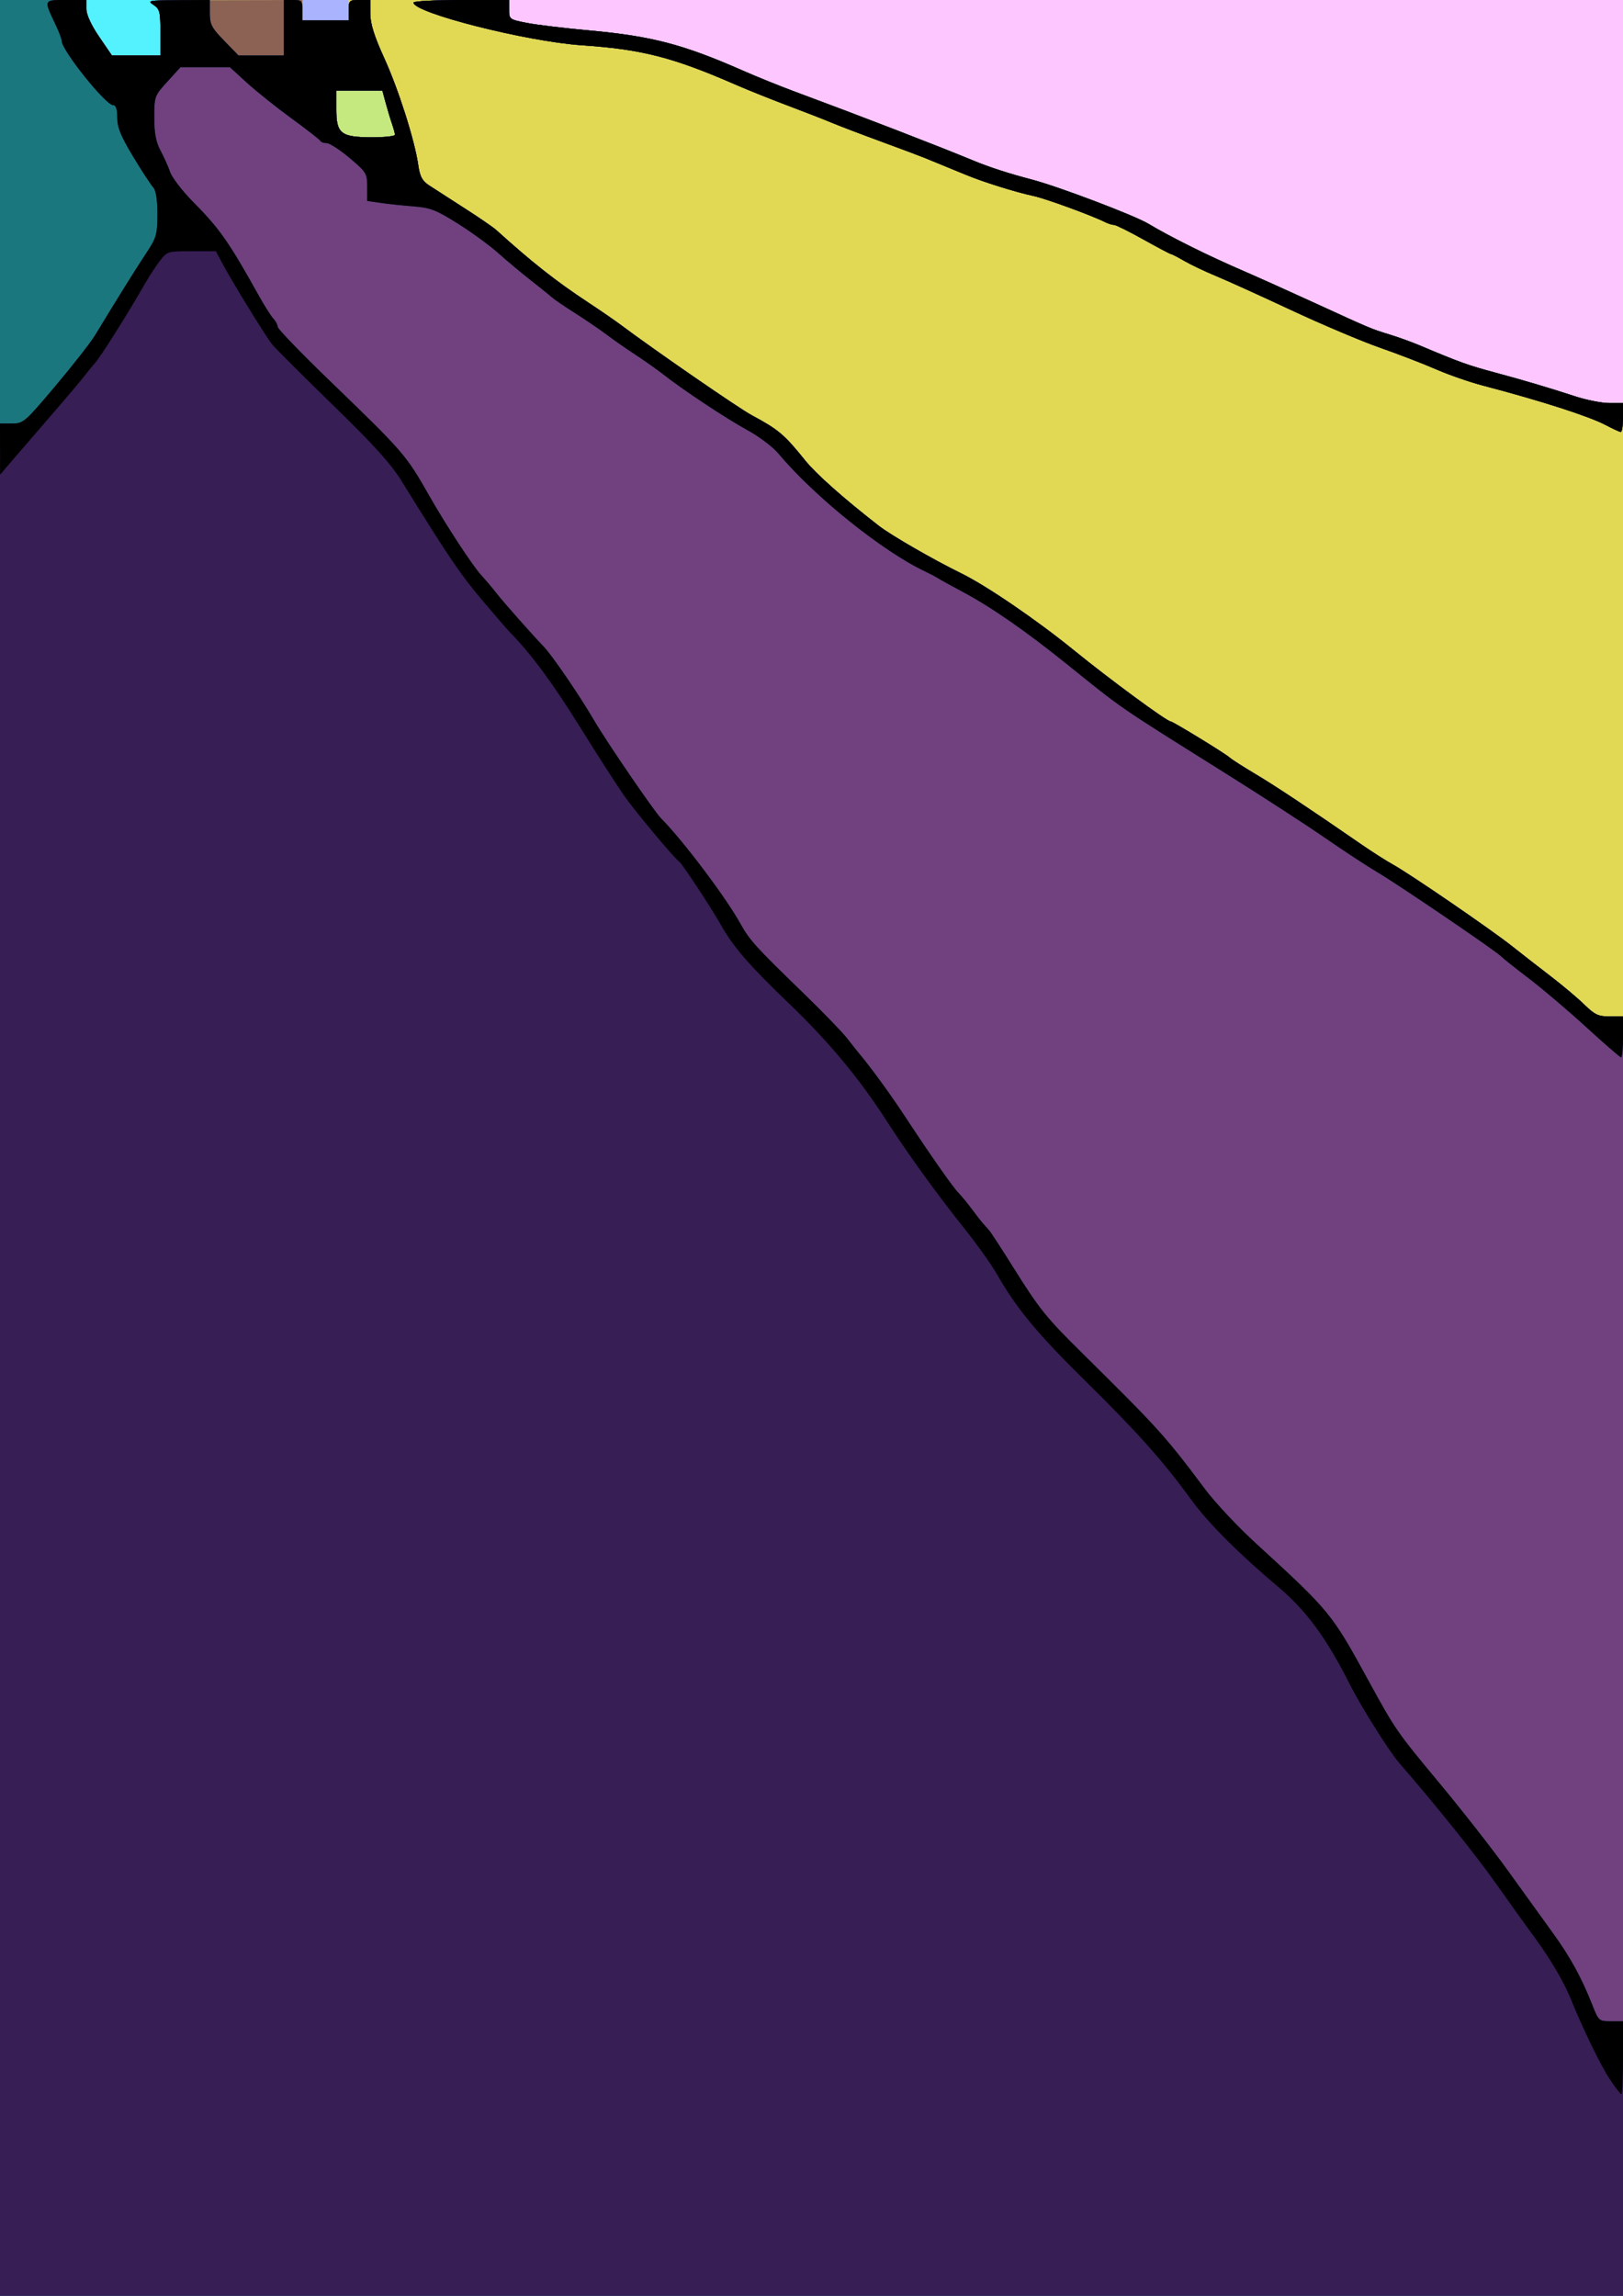 <?xml version="1.0" encoding="UTF-8"?>
<svg xmlns="http://www.w3.org/2000/svg" xmlns:xlink="http://www.w3.org/1999/xlink" width="560pt" height="792pt" viewBox="0 0 560 792" version="1.1">
<g id="surface1">
<path style=" stroke:none;fill-rule:nonzero;fill:rgb(99.608%,77.647%,99.608%);fill-opacity:1;" d="M 0 396 L 0 0 L 560 0 L 560 792 L 0 792 Z "/>
<path style=" stroke:none;fill-rule:nonzero;fill:rgb(66.275%,70.196%,99.608%);fill-opacity:1;" d="M 0 396 L 0 0 L 175.664 0 L 175.664 3.359 C 175.664 6.637 175.812 6.746 181.785 7.91 C 185.152 8.566 194.859 9.734 203.352 10.504 C 224.859 12.461 235.695 15.293 256.234 24.332 C 261.023 26.441 269.168 29.734 274.332 31.648 C 297.02 40.062 323.539 50.305 335.895 55.422 C 341.336 57.68 348.055 59.855 356.121 61.977 C 365.23 64.375 391.359 74.285 396.203 77.18 C 404.148 81.926 417.102 88.344 429.582 93.719 C 433.68 95.484 444.461 100.332 453.535 104.492 C 473.332 113.562 472.941 113.398 479.621 115.461 C 482.547 116.363 486.98 117.961 489.469 119.008 C 503.746 125.027 506.441 126 515.816 128.516 C 525.164 131.02 535.062 133.957 543.297 136.668 C 547.281 137.98 552.672 139.055 555.273 139.055 L 560 139.055 L 560 792 L 0 792 Z "/>
<path style=" stroke:none;fill-rule:nonzero;fill:rgb(32.941%,94.902%,99.608%);fill-opacity:1;" d="M 0 396 L 0 0 L 104.336 0 L 104.336 7.055 L 120.305 7.055 L 120.305 0 L 175.664 0 L 175.664 3.359 C 175.664 6.637 175.812 6.746 181.785 7.91 C 185.152 8.566 194.859 9.734 203.352 10.504 C 224.859 12.461 235.695 15.293 256.234 24.332 C 261.023 26.441 269.168 29.734 274.332 31.648 C 297.02 40.062 323.539 50.305 335.895 55.422 C 341.336 57.68 348.055 59.855 356.121 61.977 C 365.23 64.375 391.359 74.285 396.203 77.18 C 404.148 81.926 417.102 88.344 429.582 93.719 C 433.68 95.484 444.461 100.332 453.535 104.492 C 473.332 113.562 472.941 113.398 479.621 115.461 C 482.547 116.363 486.98 117.961 489.469 119.008 C 503.746 125.027 506.441 126 515.816 128.516 C 525.164 131.02 535.062 133.957 543.297 136.668 C 547.281 137.98 552.672 139.055 555.273 139.055 L 560 139.055 L 560 792 L 0 792 Z "/>
<path style=" stroke:none;fill-rule:nonzero;fill:rgb(77.255%,91.373%,49.412%);fill-opacity:1;" d="M 0 396 L 0 0 L 29.809 0 L 29.809 3.125 C 29.809 5.074 31.465 8.668 34.215 12.695 L 38.625 19.145 L 55.359 19.145 L 55.359 11.207 C 55.359 4.113 55.105 3.102 52.965 1.688 C 50.762 0.23 52.711 0.102 77.453 0.055 L 104.336 0 L 104.336 7.055 L 120.305 7.055 L 120.305 0 L 175.664 0 L 175.664 3.359 C 175.664 6.637 175.812 6.746 181.785 7.91 C 185.152 8.566 194.859 9.734 203.352 10.504 C 224.859 12.461 235.695 15.293 256.234 24.332 C 261.023 26.441 269.168 29.734 274.332 31.648 C 297.02 40.062 323.539 50.305 335.895 55.422 C 341.336 57.68 348.055 59.855 356.121 61.977 C 365.23 64.375 391.359 74.285 396.203 77.18 C 404.148 81.926 417.102 88.344 429.582 93.719 C 433.68 95.484 444.461 100.332 453.535 104.492 C 473.332 113.562 472.941 113.398 479.621 115.461 C 482.547 116.363 486.98 117.961 489.469 119.008 C 503.746 125.027 506.441 126 515.816 128.516 C 525.164 131.02 535.062 133.957 543.297 136.668 C 547.281 137.98 552.672 139.055 555.273 139.055 L 560 139.055 L 560 792 L 0 792 Z "/>
<path style=" stroke:none;fill-rule:nonzero;fill:rgb(88.235%,85.098%,32.941%);fill-opacity:1;" d="M 0 396 L 0 0 L 29.809 0 L 29.809 3.125 C 29.809 5.074 31.465 8.668 34.215 12.695 L 38.625 19.145 L 55.359 19.145 L 55.359 11.207 C 55.359 4.113 55.105 3.102 52.965 1.688 C 50.762 0.23 52.711 0.102 77.453 0.055 L 104.336 0 L 104.336 7.055 L 120.305 7.055 L 120.305 0 L 175.664 0 L 175.664 3.359 C 175.664 6.637 175.812 6.746 181.785 7.91 C 185.152 8.566 194.859 9.734 203.352 10.504 C 224.859 12.461 235.695 15.293 256.234 24.332 C 261.023 26.441 269.168 29.734 274.332 31.648 C 297.02 40.062 323.539 50.305 335.895 55.422 C 341.336 57.68 348.055 59.855 356.121 61.977 C 365.23 64.375 391.359 74.285 396.203 77.18 C 404.148 81.926 417.102 88.344 429.582 93.719 C 433.68 95.484 444.461 100.332 453.535 104.492 C 473.332 113.562 472.941 113.398 479.621 115.461 C 482.547 116.363 486.98 117.961 489.469 119.008 C 503.746 125.027 506.441 126 515.816 128.516 C 525.164 131.02 535.062 133.957 543.297 136.668 C 547.281 137.98 552.672 139.055 555.273 139.055 L 560 139.055 L 560 792 L 0 792 Z M 136.273 46.5 C 136.273 46.031 135.816 44.328 135.262 42.723 C 134.703 41.117 133.727 37.875 133.09 35.52 L 131.934 31.238 L 116.047 31.238 L 116.047 37.73 C 116.047 46.145 117.621 47.359 128.527 47.359 C 132.789 47.359 136.273 46.973 136.273 46.5 Z "/>
<path style=" stroke:none;fill-rule:nonzero;fill:rgb(54.902%,38.431%,32.941%);fill-opacity:1;" d="M 0 396 L 0 0 L 29.809 0 L 29.809 3.125 C 29.809 5.074 31.465 8.668 34.215 12.695 L 38.625 19.145 L 55.359 19.145 L 55.359 11.207 C 55.359 4.113 55.105 3.102 52.965 1.688 C 50.762 0.23 52.711 0.102 77.453 0.055 L 104.336 0 L 104.336 7.055 L 120.305 7.055 L 120.305 3.527 C 120.305 0.168 120.48 0 124.031 0 L 127.758 0 L 127.773 4.785 C 127.785 8.199 129.148 12.539 132.512 19.898 C 137.457 30.715 143.078 48.363 144.309 56.93 C 144.879 60.926 145.664 62.387 148.094 63.984 C 149.777 65.094 155.242 68.617 160.234 71.812 C 165.23 75.008 170.184 78.41 171.246 79.371 C 183.547 90.492 191.789 96.988 202.863 104.289 C 207.07 107.062 212.129 110.543 214.113 112.027 C 225.727 120.723 254.719 140.727 259.238 143.164 C 268.707 148.273 270.551 149.828 277.816 158.84 C 281.602 163.539 291.191 172.047 303.207 181.375 C 307.441 184.664 321.859 192.984 331.637 197.781 C 340.426 202.098 357.629 213.836 370.496 224.297 C 382.844 234.34 402.621 248.887 403.922 248.887 C 404.691 248.887 422.824 259.984 424.328 261.375 C 424.988 261.988 428.961 264.527 433.156 267.023 C 440.027 271.109 452.035 279.086 470.039 291.52 C 473.551 293.949 478.344 296.996 480.684 298.293 C 486.59 301.562 514.562 320.734 521.672 326.383 C 524.895 328.941 530.883 333.605 534.98 336.742 C 539.078 339.883 544.328 344.297 546.641 346.555 C 550.277 350.098 551.473 350.656 555.426 350.656 L 560 350.656 L 560 792 L 0 792 Z M 136.273 46.5 C 136.273 46.031 135.816 44.328 135.262 42.723 C 134.703 41.117 133.727 37.875 133.09 35.52 L 131.934 31.238 L 116.047 31.238 L 116.047 37.73 C 116.047 46.145 117.621 47.359 128.527 47.359 C 132.789 47.359 136.273 46.973 136.273 46.5 Z M 554.066 146.641 C 548.273 143.59 531.582 138.223 511.715 133.02 C 507.117 131.816 499.812 129.281 495.48 127.387 C 491.145 125.492 482.453 122.141 476.156 119.941 C 469.863 117.742 456.09 111.914 445.551 106.988 C 435.012 102.062 423.273 96.742 419.469 95.164 C 415.66 93.586 410.762 91.254 408.578 89.98 C 406.391 88.707 404.371 87.664 404.086 87.664 C 403.797 87.664 399.508 85.398 394.551 82.625 C 389.594 79.855 385.023 77.586 384.391 77.586 C 383.758 77.586 382.41 77.172 381.391 76.664 C 376.645 74.289 360.809 68.504 356.582 67.598 C 350.371 66.266 339.219 62.773 333.23 60.285 C 330.598 59.191 326.766 57.617 324.715 56.789 C 322.664 55.961 320.031 54.879 318.859 54.387 C 317.688 53.895 310.98 51.379 303.953 48.801 C 296.93 46.223 289.262 43.297 286.922 42.305 C 284.578 41.312 277.871 38.699 272.016 36.496 C 266.16 34.293 258.16 31.09 254.234 29.379 C 232.137 19.738 221.609 17.031 200.684 15.609 C 181.641 14.312 142.66 4.422 142.66 0.883 C 142.66 0.398 150.086 0 159.164 0 L 175.664 0 L 175.664 3.359 C 175.664 6.637 175.812 6.746 181.785 7.91 C 185.152 8.566 194.859 9.734 203.352 10.504 C 224.859 12.461 235.695 15.293 256.234 24.332 C 261.023 26.441 269.168 29.734 274.332 31.648 C 297.02 40.062 323.539 50.305 335.895 55.422 C 341.336 57.68 348.055 59.855 356.121 61.977 C 365.23 64.375 391.359 74.285 396.203 77.18 C 404.148 81.926 417.102 88.344 429.582 93.719 C 433.68 95.484 444.461 100.332 453.535 104.492 C 473.332 113.562 472.941 113.398 479.621 115.461 C 482.547 116.363 486.98 117.961 489.469 119.008 C 503.746 125.027 506.441 126 515.816 128.516 C 525.164 131.02 535.062 133.957 543.297 136.668 C 547.281 137.98 552.672 139.055 555.273 139.055 L 560 139.055 L 560 144.09 C 560 146.863 559.641 149.082 559.203 149.027 C 558.762 148.969 556.453 147.895 554.066 146.641 Z "/>
<path style=" stroke:none;fill-rule:nonzero;fill:rgb(43.922%,25.49%,49.412%);fill-opacity:1;" d="M 0 396 L 0 0 L 29.809 0 L 29.809 3.125 C 29.809 5.074 31.465 8.668 34.215 12.695 L 38.625 19.145 L 55.359 19.145 L 55.359 11.207 C 55.359 4.113 55.105 3.102 52.965 1.688 C 50.719 0.203 51.254 0.102 61.484 0.055 L 72.395 0 L 72.395 4.488 C 72.395 8.426 73 9.598 77.344 14.059 L 82.293 19.145 L 97.945 19.145 L 97.945 0 L 101.141 0 C 104.082 0 104.336 0.281 104.336 3.527 L 104.336 7.055 L 120.305 7.055 L 120.305 3.527 C 120.305 0.168 120.48 0 124.031 0 L 127.758 0 L 127.773 4.785 C 127.785 8.199 129.148 12.539 132.512 19.898 C 137.457 30.715 143.078 48.363 144.309 56.93 C 144.879 60.926 145.664 62.387 148.094 63.984 C 149.777 65.094 155.242 68.617 160.234 71.812 C 165.23 75.008 170.184 78.41 171.246 79.371 C 183.547 90.492 191.789 96.988 202.863 104.289 C 207.07 107.062 212.129 110.543 214.113 112.027 C 225.727 120.723 254.719 140.727 259.238 143.164 C 268.707 148.273 270.551 149.828 277.816 158.84 C 281.602 163.539 291.191 172.047 303.207 181.375 C 307.441 184.664 321.859 192.984 331.637 197.781 C 340.426 202.098 357.629 213.836 370.496 224.297 C 382.844 234.34 402.621 248.887 403.922 248.887 C 404.691 248.887 422.824 259.984 424.328 261.375 C 424.988 261.988 428.961 264.527 433.156 267.023 C 440.027 271.109 452.035 279.086 470.039 291.52 C 473.551 293.949 478.344 296.996 480.684 298.293 C 486.59 301.562 514.562 320.734 521.672 326.383 C 524.895 328.941 530.883 333.605 534.98 336.742 C 539.078 339.883 544.328 344.297 546.641 346.555 C 550.277 350.098 551.473 350.656 555.426 350.656 L 560 350.656 L 560 792 L 0 792 Z M 136.273 46.5 C 136.273 46.031 135.816 44.328 135.262 42.723 C 134.703 41.117 133.727 37.875 133.09 35.52 L 131.934 31.238 L 116.047 31.238 L 116.047 37.73 C 116.047 46.145 117.621 47.359 128.527 47.359 C 132.789 47.359 136.273 46.973 136.273 46.5 Z M 554.066 146.641 C 548.273 143.59 531.582 138.223 511.715 133.02 C 507.117 131.816 499.812 129.281 495.48 127.387 C 491.145 125.492 482.453 122.141 476.156 119.941 C 469.863 117.742 456.09 111.914 445.551 106.988 C 435.012 102.062 423.273 96.742 419.469 95.164 C 415.66 93.586 410.762 91.254 408.578 89.98 C 406.391 88.707 404.371 87.664 404.086 87.664 C 403.797 87.664 399.508 85.398 394.551 82.625 C 389.594 79.855 385.023 77.586 384.391 77.586 C 383.758 77.586 382.41 77.172 381.391 76.664 C 376.645 74.289 360.809 68.504 356.582 67.598 C 350.371 66.266 339.219 62.773 333.23 60.285 C 330.598 59.191 326.766 57.617 324.715 56.789 C 322.664 55.961 320.031 54.879 318.859 54.387 C 317.688 53.895 310.98 51.379 303.953 48.801 C 296.93 46.223 289.262 43.297 286.922 42.305 C 284.578 41.312 277.871 38.699 272.016 36.496 C 266.16 34.293 258.16 31.09 254.234 29.379 C 232.137 19.738 221.609 17.031 200.684 15.609 C 181.641 14.312 142.66 4.422 142.66 0.883 C 142.66 0.398 150.086 0 159.164 0 L 175.664 0 L 175.664 3.359 C 175.664 6.637 175.812 6.746 181.785 7.91 C 185.152 8.566 194.859 9.734 203.352 10.504 C 224.859 12.461 235.695 15.293 256.234 24.332 C 261.023 26.441 269.168 29.734 274.332 31.648 C 297.02 40.062 323.539 50.305 335.895 55.422 C 341.336 57.68 348.055 59.855 356.121 61.977 C 365.23 64.375 391.359 74.285 396.203 77.18 C 404.148 81.926 417.102 88.344 429.582 93.719 C 433.68 95.484 444.461 100.332 453.535 104.492 C 473.332 113.562 472.941 113.398 479.621 115.461 C 482.547 116.363 486.98 117.961 489.469 119.008 C 503.746 125.027 506.441 126 515.816 128.516 C 525.164 131.02 535.062 133.957 543.297 136.668 C 547.281 137.98 552.672 139.055 555.273 139.055 L 560 139.055 L 560 144.09 C 560 146.863 559.641 149.082 559.203 149.027 C 558.762 148.969 556.453 147.895 554.066 146.641 Z "/>
<path style=" stroke:none;fill-rule:nonzero;fill:rgb(10.588%,46.667%,49.412%);fill-opacity:1;" d="M 0 396 L 0 0 L 29.809 0 L 29.809 3.125 C 29.809 5.074 31.465 8.668 34.215 12.695 L 38.625 19.145 L 55.359 19.145 L 55.359 11.207 C 55.359 4.113 55.105 3.102 52.965 1.688 C 50.719 0.203 51.254 0.102 61.484 0.055 L 72.395 0 L 72.395 4.488 C 72.395 8.426 73 9.598 77.344 14.059 L 82.293 19.145 L 97.945 19.145 L 97.945 0 L 101.141 0 C 104.082 0 104.336 0.281 104.336 3.527 L 104.336 7.055 L 120.305 7.055 L 120.305 3.527 C 120.305 0.168 120.48 0 124.031 0 L 127.758 0 L 127.773 4.785 C 127.785 8.199 129.148 12.539 132.512 19.898 C 137.457 30.715 143.078 48.363 144.309 56.93 C 144.879 60.926 145.664 62.387 148.094 63.984 C 149.777 65.094 155.242 68.617 160.234 71.812 C 165.23 75.008 170.184 78.41 171.246 79.371 C 183.547 90.492 191.789 96.988 202.863 104.289 C 207.07 107.062 212.129 110.543 214.113 112.027 C 225.727 120.723 254.719 140.727 259.238 143.164 C 268.707 148.273 270.551 149.828 277.816 158.84 C 281.602 163.539 291.191 172.047 303.207 181.375 C 307.441 184.664 321.859 192.984 331.637 197.781 C 340.426 202.098 357.629 213.836 370.496 224.297 C 382.844 234.34 402.621 248.887 403.922 248.887 C 404.691 248.887 422.824 259.984 424.328 261.375 C 424.988 261.988 428.961 264.527 433.156 267.023 C 440.027 271.109 452.035 279.086 470.039 291.52 C 473.551 293.949 478.344 296.996 480.684 298.293 C 486.59 301.562 514.562 320.734 521.672 326.383 C 524.895 328.941 530.883 333.605 534.98 336.742 C 539.078 339.883 544.328 344.297 546.641 346.555 C 550.277 350.098 551.473 350.656 555.426 350.656 L 560 350.656 L 560 357.711 C 560 361.59 559.707 364.762 559.352 364.762 C 558.992 364.762 553.602 360.098 547.375 354.391 C 541.145 348.688 532.215 341.105 527.527 337.539 C 522.844 333.973 518.531 330.547 517.945 329.922 C 516.281 328.141 482.477 305.152 475.359 300.961 C 471.848 298.891 463.703 293.555 457.262 289.098 C 450.82 284.645 435.492 274.695 423.195 266.988 C 385.125 243.129 387.914 245.047 368.273 229.238 C 353.898 217.664 342.082 209.465 332.168 204.176 C 328.359 202.148 324.527 200.031 323.648 199.477 C 322.773 198.922 320.855 197.906 319.391 197.223 C 304.723 190.359 281.031 171.352 268.59 156.465 C 266.703 154.207 261.914 150.586 257.941 148.418 C 250.613 144.414 235.684 134.527 228.898 129.188 C 226.848 127.574 222.535 124.527 219.316 122.414 C 216.094 120.305 211.543 117.129 209.203 115.363 C 206.859 113.594 202 110.285 198.402 108.004 C 194.805 105.723 191.211 103.273 190.418 102.559 C 189.625 101.844 186.367 99.219 183.184 96.727 C 180 94.238 174.969 90.031 172.004 87.383 C 169.039 84.73 162.734 80.125 157.992 77.145 C 150.395 72.375 148.555 71.664 142.555 71.188 C 138.809 70.891 133.707 70.348 131.215 69.98 L 126.691 69.316 L 126.691 64.465 C 126.691 59.832 126.414 59.379 120.625 54.492 C 117.285 51.676 113.734 49.375 112.727 49.375 C 111.723 49.375 110.738 49.027 110.547 48.609 C 110.352 48.188 105.879 44.699 100.609 40.859 C 95.34 37.02 88.391 31.473 85.172 28.531 L 79.316 23.184 L 70.797 23.18 L 62.281 23.176 L 57.758 28.148 C 53.32 33.023 53.23 33.266 53.23 40.531 C 53.23 45.922 53.805 49.004 55.336 51.848 C 56.496 54 58 57.355 58.68 59.305 C 59.359 61.258 62.855 65.828 66.449 69.465 C 75.875 79.004 78.871 83.277 89.457 102.273 C 91.309 105.602 93.5 109.035 94.32 109.91 C 95.145 110.785 95.816 112.07 95.816 112.766 C 95.816 113.461 103.883 121.812 113.738 131.328 C 139.387 156.09 140.043 156.848 148.156 171.105 C 153.941 181.266 163.156 195.332 166.109 198.504 C 167.398 199.891 169.699 202.609 171.219 204.551 C 173.812 207.859 183.402 218.699 187.711 223.191 C 190.555 226.152 200.191 240.273 204.906 248.383 C 209.148 255.688 225.707 279.922 228.082 282.309 C 235.551 289.812 250.434 309.551 255.434 318.586 C 258.594 324.293 260.828 326.766 276.664 342.09 C 283.535 348.742 290.574 355.996 292.297 358.211 C 294.023 360.43 295.82 362.695 296.289 363.25 C 300.262 367.953 307.074 377.277 311.906 384.625 C 321.168 398.715 328.672 409.438 330.797 411.617 C 331.875 412.727 333.926 415.219 335.355 417.16 C 336.785 419.102 338.449 421.238 339.051 421.91 C 339.656 422.586 340.668 423.73 341.301 424.457 C 341.934 425.184 345.711 430.98 349.691 437.34 C 358.699 451.727 360.941 454.512 373.633 467.039 C 399.586 492.656 402.176 495.523 415.77 513.703 C 419.215 518.312 427.082 526.699 433.246 532.344 C 458.969 555.895 459.414 556.438 472.238 579.895 C 481.426 596.699 481.949 597.457 496.676 615.16 C 504.512 624.582 515.156 638.184 520.328 645.391 C 525.504 652.594 532.371 662.117 535.586 666.551 C 541.727 675.008 545.637 682.102 549.387 691.594 C 551.594 697.18 551.711 697.281 555.816 697.281 L 560 697.281 L 560 792 L 0 792 Z M 136.273 46.5 C 136.273 46.031 135.816 44.328 135.262 42.723 C 134.703 41.117 133.727 37.875 133.09 35.52 L 131.934 31.238 L 116.047 31.238 L 116.047 37.73 C 116.047 46.145 117.621 47.359 128.527 47.359 C 132.789 47.359 136.273 46.973 136.273 46.5 Z M 554.066 146.641 C 548.273 143.59 531.582 138.223 511.715 133.02 C 507.117 131.816 499.812 129.281 495.48 127.387 C 491.145 125.492 482.453 122.141 476.156 119.941 C 469.863 117.742 456.09 111.914 445.551 106.988 C 435.012 102.062 423.273 96.742 419.469 95.164 C 415.66 93.586 410.762 91.254 408.578 89.98 C 406.391 88.707 404.371 87.664 404.086 87.664 C 403.797 87.664 399.508 85.398 394.551 82.625 C 389.594 79.855 385.023 77.586 384.391 77.586 C 383.758 77.586 382.41 77.172 381.391 76.664 C 376.645 74.289 360.809 68.504 356.582 67.598 C 350.371 66.266 339.219 62.773 333.23 60.285 C 330.598 59.191 326.766 57.617 324.715 56.789 C 322.664 55.961 320.031 54.879 318.859 54.387 C 317.688 53.895 310.98 51.379 303.953 48.801 C 296.93 46.223 289.262 43.297 286.922 42.305 C 284.578 41.312 277.871 38.699 272.016 36.496 C 266.16 34.293 258.16 31.09 254.234 29.379 C 232.137 19.738 221.609 17.031 200.684 15.609 C 181.641 14.312 142.66 4.422 142.66 0.883 C 142.66 0.398 150.086 0 159.164 0 L 175.664 0 L 175.664 3.359 C 175.664 6.637 175.812 6.746 181.785 7.91 C 185.152 8.566 194.859 9.734 203.352 10.504 C 224.859 12.461 235.695 15.293 256.234 24.332 C 261.023 26.441 269.168 29.734 274.332 31.648 C 297.02 40.062 323.539 50.305 335.895 55.422 C 341.336 57.68 348.055 59.855 356.121 61.977 C 365.23 64.375 391.359 74.285 396.203 77.18 C 404.148 81.926 417.102 88.344 429.582 93.719 C 433.68 95.484 444.461 100.332 453.535 104.492 C 473.332 113.562 472.941 113.398 479.621 115.461 C 482.547 116.363 486.98 117.961 489.469 119.008 C 503.746 125.027 506.441 126 515.816 128.516 C 525.164 131.02 535.062 133.957 543.297 136.668 C 547.281 137.98 552.672 139.055 555.273 139.055 L 560 139.055 L 560 144.09 C 560 146.863 559.641 149.082 559.203 149.027 C 558.762 148.969 556.453 147.895 554.066 146.641 Z "/>
<path style=" stroke:none;fill-rule:nonzero;fill:rgb(21.569%,11.765%,32.941%);fill-opacity:1;" d="M 0 469.055 L 0 146.105 L 4.094 146.105 C 8.066 146.105 8.523 145.715 19.109 133.168 C 25.113 126.055 31.297 118.141 32.848 115.586 C 41 102.152 46.723 92.969 50.305 87.57 C 54.016 81.977 54.297 81.004 54.297 73.855 C 54.297 68.715 53.805 65.629 52.816 64.566 C 52 63.691 48.887 58.914 45.895 53.949 C 41.68 46.953 40.457 43.953 40.457 40.598 C 40.457 37.652 40 36.273 39.027 36.273 C 36.445 36.273 21.293 17.324 21.293 14.102 C 21.293 13.488 20.391 11.086 19.289 8.762 C 15.027 -0.238 14.93 0 22.816 0 L 29.809 0 L 29.809 3.125 C 29.809 5.074 31.465 8.668 34.215 12.695 L 38.625 19.145 L 55.359 19.145 L 55.359 11.207 C 55.359 4.113 55.105 3.102 52.965 1.688 C 50.719 0.203 51.254 0.102 61.484 0.055 L 72.395 0 L 72.395 4.488 C 72.395 8.426 73 9.598 77.344 14.059 L 82.293 19.145 L 97.945 19.145 L 97.945 0 L 101.141 0 C 104.082 0 104.336 0.281 104.336 3.527 L 104.336 7.055 L 120.305 7.055 L 120.305 3.527 C 120.305 0.168 120.48 0 124.031 0 L 127.758 0 L 127.773 4.785 C 127.785 8.199 129.148 12.539 132.512 19.898 C 137.457 30.715 143.078 48.363 144.309 56.93 C 144.879 60.926 145.664 62.387 148.094 63.984 C 149.777 65.094 155.242 68.617 160.234 71.812 C 165.23 75.008 170.184 78.41 171.246 79.371 C 183.547 90.492 191.789 96.988 202.863 104.289 C 207.07 107.062 212.129 110.543 214.113 112.027 C 225.727 120.723 254.719 140.727 259.238 143.164 C 268.707 148.273 270.551 149.828 277.816 158.84 C 281.602 163.539 291.191 172.047 303.207 181.375 C 307.441 184.664 321.859 192.984 331.637 197.781 C 340.426 202.098 357.629 213.836 370.496 224.297 C 382.844 234.34 402.621 248.887 403.922 248.887 C 404.691 248.887 422.824 259.984 424.328 261.375 C 424.988 261.988 428.961 264.527 433.156 267.023 C 440.027 271.109 452.035 279.086 470.039 291.52 C 473.551 293.949 478.344 296.996 480.684 298.293 C 486.59 301.562 514.562 320.734 521.672 326.383 C 524.895 328.941 530.883 333.605 534.98 336.742 C 539.078 339.883 544.328 344.297 546.641 346.555 C 550.277 350.098 551.473 350.656 555.426 350.656 L 560 350.656 L 560 357.711 C 560 361.59 559.707 364.762 559.352 364.762 C 558.992 364.762 553.602 360.098 547.375 354.391 C 541.145 348.688 532.215 341.105 527.527 337.539 C 522.844 333.973 518.531 330.547 517.945 329.922 C 516.281 328.141 482.477 305.152 475.359 300.961 C 471.848 298.891 463.703 293.555 457.262 289.098 C 450.82 284.645 435.492 274.695 423.195 266.988 C 385.125 243.129 387.914 245.047 368.273 229.238 C 353.898 217.664 342.082 209.465 332.168 204.176 C 328.359 202.148 324.527 200.031 323.648 199.477 C 322.773 198.922 320.855 197.906 319.391 197.223 C 304.723 190.359 281.031 171.352 268.59 156.465 C 266.703 154.207 261.914 150.586 257.941 148.418 C 250.613 144.414 235.684 134.527 228.898 129.188 C 226.848 127.574 222.535 124.527 219.316 122.414 C 216.094 120.305 211.543 117.129 209.203 115.363 C 206.859 113.594 202 110.285 198.402 108.004 C 194.805 105.723 191.211 103.273 190.418 102.559 C 189.625 101.844 186.367 99.219 183.184 96.727 C 180 94.238 174.969 90.031 172.004 87.383 C 169.039 84.73 162.734 80.125 157.992 77.145 C 150.395 72.375 148.555 71.664 142.555 71.188 C 138.809 70.891 133.707 70.348 131.215 69.98 L 126.691 69.316 L 126.691 64.465 C 126.691 59.832 126.414 59.379 120.625 54.492 C 117.285 51.676 113.734 49.375 112.727 49.375 C 111.723 49.375 110.738 49.027 110.547 48.609 C 110.352 48.188 105.879 44.699 100.609 40.859 C 95.34 37.02 88.391 31.473 85.172 28.531 L 79.316 23.184 L 70.797 23.18 L 62.281 23.176 L 57.758 28.148 C 53.32 33.023 53.23 33.266 53.23 40.531 C 53.23 45.922 53.805 49.004 55.336 51.848 C 56.496 54 58 57.355 58.68 59.305 C 59.359 61.258 62.855 65.828 66.449 69.465 C 75.875 79.004 78.871 83.277 89.457 102.273 C 91.309 105.602 93.5 109.035 94.32 109.91 C 95.145 110.785 95.816 112.07 95.816 112.766 C 95.816 113.461 103.883 121.812 113.738 131.328 C 139.387 156.09 140.043 156.848 148.156 171.105 C 153.941 181.266 163.156 195.332 166.109 198.504 C 167.398 199.891 169.699 202.609 171.219 204.551 C 173.812 207.859 183.402 218.699 187.711 223.191 C 190.555 226.152 200.191 240.273 204.906 248.383 C 209.148 255.688 225.707 279.922 228.082 282.309 C 235.551 289.812 250.434 309.551 255.434 318.586 C 258.594 324.293 260.828 326.766 276.664 342.09 C 283.535 348.742 290.574 355.996 292.297 358.211 C 294.023 360.43 295.82 362.695 296.289 363.25 C 300.262 367.953 307.074 377.277 311.906 384.625 C 321.168 398.715 328.672 409.438 330.797 411.617 C 331.875 412.727 333.926 415.219 335.355 417.16 C 336.785 419.102 338.449 421.238 339.051 421.91 C 339.656 422.586 340.668 423.73 341.301 424.457 C 341.934 425.184 345.711 430.98 349.691 437.34 C 358.699 451.727 360.941 454.512 373.633 467.039 C 399.586 492.656 402.176 495.523 415.77 513.703 C 419.215 518.312 427.082 526.699 433.246 532.344 C 458.969 555.895 459.414 556.438 472.238 579.895 C 481.426 596.699 481.949 597.457 496.676 615.16 C 504.512 624.582 515.156 638.184 520.328 645.391 C 525.504 652.594 532.371 662.117 535.586 666.551 C 541.727 675.008 545.637 682.102 549.387 691.594 C 551.594 697.18 551.711 697.281 555.816 697.281 L 560 697.281 L 560 792 L 0 792 Z M 136.273 46.5 C 136.273 46.031 135.816 44.328 135.262 42.723 C 134.703 41.117 133.727 37.875 133.09 35.52 L 131.934 31.238 L 116.047 31.238 L 116.047 37.73 C 116.047 46.145 117.621 47.359 128.527 47.359 C 132.789 47.359 136.273 46.973 136.273 46.5 Z M 554.066 146.641 C 548.273 143.59 531.582 138.223 511.715 133.02 C 507.117 131.816 499.812 129.281 495.48 127.387 C 491.145 125.492 482.453 122.141 476.156 119.941 C 469.863 117.742 456.09 111.914 445.551 106.988 C 435.012 102.062 423.273 96.742 419.469 95.164 C 415.66 93.586 410.762 91.254 408.578 89.98 C 406.391 88.707 404.371 87.664 404.086 87.664 C 403.797 87.664 399.508 85.398 394.551 82.625 C 389.594 79.855 385.023 77.586 384.391 77.586 C 383.758 77.586 382.41 77.172 381.391 76.664 C 376.645 74.289 360.809 68.504 356.582 67.598 C 350.371 66.266 339.219 62.773 333.23 60.285 C 330.598 59.191 326.766 57.617 324.715 56.789 C 322.664 55.961 320.031 54.879 318.859 54.387 C 317.688 53.895 310.98 51.379 303.953 48.801 C 296.93 46.223 289.262 43.297 286.922 42.305 C 284.578 41.312 277.871 38.699 272.016 36.496 C 266.16 34.293 258.16 31.09 254.234 29.379 C 232.137 19.738 221.609 17.031 200.684 15.609 C 181.641 14.312 142.66 4.422 142.66 0.883 C 142.66 0.398 150.086 0 159.164 0 L 175.664 0 L 175.664 3.359 C 175.664 6.637 175.812 6.746 181.785 7.91 C 185.152 8.566 194.859 9.734 203.352 10.504 C 224.859 12.461 235.695 15.293 256.234 24.332 C 261.023 26.441 269.168 29.734 274.332 31.648 C 297.02 40.062 323.539 50.305 335.895 55.422 C 341.336 57.68 348.055 59.855 356.121 61.977 C 365.23 64.375 391.359 74.285 396.203 77.18 C 404.148 81.926 417.102 88.344 429.582 93.719 C 433.68 95.484 444.461 100.332 453.535 104.492 C 473.332 113.562 472.941 113.398 479.621 115.461 C 482.547 116.363 486.98 117.961 489.469 119.008 C 503.746 125.027 506.441 126 515.816 128.516 C 525.164 131.02 535.062 133.957 543.297 136.668 C 547.281 137.98 552.672 139.055 555.273 139.055 L 560 139.055 L 560 144.09 C 560 146.863 559.641 149.082 559.203 149.027 C 558.762 148.969 556.453 147.895 554.066 146.641 Z "/>
<path style=" stroke:none;fill-rule:nonzero;fill:rgb(0%,0%,0%);fill-opacity:1;" d="M 555.387 717.184 C 552.285 712.527 546.086 699.734 541.836 689.223 C 539.594 683.668 534.566 675.191 529.289 668.062 C 526.621 664.457 520.742 656.258 516.223 649.84 C 509.395 640.145 494.984 622.191 482.727 608.105 C 479.414 604.305 469.613 588.723 465.926 581.406 C 457.75 565.176 450.766 555.633 441.137 547.527 C 427.531 536.082 416.793 525.324 410.988 517.328 C 401.355 504.055 392.43 494.051 374.395 476.297 C 357.844 460.004 350.676 451.324 343.781 439.234 C 342.012 436.137 337.16 429.336 332.996 424.121 C 323.418 412.129 313.184 397.973 305.996 386.781 C 296.641 372.207 285.949 359.336 272.43 346.375 C 258.473 332.992 253.047 326.727 248.648 318.918 C 245.398 313.137 235.414 298.004 234.355 297.25 C 232.594 295.996 219.25 280.023 215.418 274.582 C 213.074 271.254 206.223 260.598 200.188 250.902 C 190.652 235.582 183.352 225.699 175.988 218.152 C 174.906 217.043 170.398 211.828 165.969 206.566 C 158.695 197.922 154.672 191.953 138.523 165.891 C 134.836 159.938 128.91 153.391 114.746 139.613 C 104.371 129.52 94.996 120.164 93.918 118.82 C 91.68 116.039 80.191 97.363 76.766 90.938 L 74.48 86.656 L 66.113 86.656 C 57.898 86.656 57.695 86.719 55.211 89.93 C 53.82 91.734 51.648 95.02 50.383 97.238 C 44.207 108.082 34.484 123.488 32.496 125.59 C 31.895 126.223 30.449 127.996 29.277 129.535 C 28.105 131.07 22.355 137.863 16.5 144.629 C 10.645 151.395 4.547 158.461 2.945 160.336 L 0.039 163.742 L 0.02 154.922 L 0 146.105 L 4.094 146.105 C 8.066 146.105 8.523 145.715 19.109 133.168 C 25.113 126.055 31.297 118.141 32.848 115.586 C 41 102.152 46.723 92.969 50.305 87.57 C 54.016 81.977 54.297 81.004 54.297 73.855 C 54.297 68.715 53.805 65.629 52.816 64.566 C 52 63.691 48.887 58.914 45.895 53.949 C 41.68 46.953 40.457 43.953 40.457 40.598 C 40.457 37.652 40 36.273 39.027 36.273 C 36.445 36.273 21.293 17.324 21.293 14.102 C 21.293 13.488 20.391 11.086 19.289 8.762 C 15.027 -0.238 14.93 0 22.816 0 L 29.809 0 L 29.809 3.125 C 29.809 5.074 31.465 8.668 34.215 12.695 L 38.625 19.145 L 55.359 19.145 L 55.359 11.207 C 55.359 4.113 55.105 3.102 52.965 1.688 C 50.719 0.203 51.254 0.102 61.484 0.055 L 72.395 0 L 72.395 4.488 C 72.395 8.426 73 9.598 77.344 14.059 L 82.293 19.145 L 97.945 19.145 L 97.945 0 L 101.141 0 C 104.082 0 104.336 0.281 104.336 3.527 L 104.336 7.055 L 120.305 7.055 L 120.305 3.527 C 120.305 0.168 120.48 0 124.031 0 L 127.758 0 L 127.773 4.785 C 127.785 8.199 129.148 12.539 132.512 19.898 C 137.457 30.715 143.078 48.363 144.309 56.93 C 144.879 60.926 145.664 62.387 148.094 63.984 C 149.777 65.094 155.242 68.617 160.234 71.812 C 165.23 75.008 170.184 78.41 171.246 79.371 C 183.547 90.492 191.789 96.988 202.863 104.289 C 207.07 107.062 212.129 110.543 214.113 112.027 C 225.727 120.723 254.719 140.727 259.238 143.164 C 268.707 148.273 270.551 149.828 277.816 158.84 C 281.602 163.539 291.191 172.047 303.207 181.375 C 307.441 184.664 321.859 192.984 331.637 197.781 C 340.426 202.098 357.629 213.836 370.496 224.297 C 382.844 234.34 402.621 248.887 403.922 248.887 C 404.691 248.887 422.824 259.984 424.328 261.375 C 424.988 261.988 428.961 264.527 433.156 267.023 C 440.027 271.109 452.035 279.086 470.039 291.52 C 473.551 293.949 478.344 296.996 480.684 298.293 C 486.59 301.562 514.562 320.734 521.672 326.383 C 524.895 328.941 530.883 333.605 534.98 336.742 C 539.078 339.883 544.328 344.297 546.641 346.555 C 550.277 350.098 551.473 350.656 555.426 350.656 L 560 350.656 L 560 357.711 C 560 361.59 559.707 364.762 559.352 364.762 C 558.992 364.762 553.602 360.098 547.375 354.391 C 541.145 348.688 532.215 341.105 527.527 337.539 C 522.844 333.973 518.531 330.547 517.945 329.922 C 516.281 328.141 482.477 305.152 475.359 300.961 C 471.848 298.891 463.703 293.555 457.262 289.098 C 450.82 284.645 435.492 274.695 423.195 266.988 C 385.125 243.129 387.914 245.047 368.273 229.238 C 353.898 217.664 342.082 209.465 332.168 204.176 C 328.359 202.148 324.527 200.031 323.648 199.477 C 322.773 198.922 320.855 197.906 319.391 197.223 C 304.723 190.359 281.031 171.352 268.59 156.465 C 266.703 154.207 261.914 150.586 257.941 148.418 C 250.613 144.414 235.684 134.527 228.898 129.188 C 226.848 127.574 222.535 124.527 219.316 122.414 C 216.094 120.305 211.543 117.129 209.203 115.363 C 206.859 113.594 202 110.285 198.402 108.004 C 194.805 105.723 191.211 103.273 190.418 102.559 C 189.625 101.844 186.367 99.219 183.184 96.727 C 180 94.238 174.969 90.031 172.004 87.383 C 169.039 84.73 162.734 80.125 157.992 77.145 C 150.395 72.375 148.555 71.664 142.555 71.188 C 138.809 70.891 133.707 70.348 131.215 69.98 L 126.691 69.316 L 126.691 64.465 C 126.691 59.832 126.414 59.379 120.625 54.492 C 117.285 51.676 113.734 49.375 112.727 49.375 C 111.723 49.375 110.738 49.027 110.547 48.609 C 110.352 48.188 105.879 44.699 100.609 40.859 C 95.34 37.02 88.391 31.473 85.172 28.531 L 79.316 23.184 L 70.797 23.18 L 62.281 23.176 L 57.758 28.148 C 53.32 33.023 53.23 33.266 53.23 40.531 C 53.23 45.922 53.805 49.004 55.336 51.848 C 56.496 54 58 57.355 58.68 59.305 C 59.359 61.258 62.855 65.828 66.449 69.465 C 75.875 79.004 78.871 83.277 89.457 102.273 C 91.309 105.602 93.5 109.035 94.32 109.91 C 95.145 110.785 95.816 112.07 95.816 112.766 C 95.816 113.461 103.883 121.812 113.738 131.328 C 139.387 156.09 140.043 156.848 148.156 171.105 C 153.941 181.266 163.156 195.332 166.109 198.504 C 167.398 199.891 169.699 202.609 171.219 204.551 C 173.812 207.859 183.402 218.699 187.711 223.191 C 190.555 226.152 200.191 240.273 204.906 248.383 C 209.148 255.688 225.707 279.922 228.082 282.309 C 235.551 289.812 250.434 309.551 255.434 318.586 C 258.594 324.293 260.828 326.766 276.664 342.09 C 283.535 348.742 290.574 355.996 292.297 358.211 C 294.023 360.43 295.82 362.695 296.289 363.25 C 300.262 367.953 307.074 377.277 311.906 384.625 C 321.168 398.715 328.672 409.438 330.797 411.617 C 331.875 412.727 333.926 415.219 335.355 417.16 C 336.785 419.102 338.449 421.238 339.051 421.91 C 339.656 422.586 340.668 423.73 341.301 424.457 C 341.934 425.184 345.711 430.98 349.691 437.34 C 358.699 451.727 360.941 454.512 373.633 467.039 C 399.586 492.656 402.176 495.523 415.77 513.703 C 419.215 518.312 427.082 526.699 433.246 532.344 C 458.969 555.895 459.414 556.438 472.238 579.895 C 481.426 596.699 481.949 597.457 496.676 615.16 C 504.512 624.582 515.156 638.184 520.328 645.391 C 525.504 652.594 532.371 662.117 535.586 666.551 C 541.727 675.008 545.637 682.102 549.387 691.594 C 551.594 697.18 551.711 697.281 555.816 697.281 L 560 697.281 L 560 709.879 C 560 716.805 559.754 722.473 559.453 722.473 C 559.156 722.473 557.324 720.094 555.387 717.184 Z M 136.273 46.5 C 136.273 46.031 135.816 44.328 135.262 42.723 C 134.703 41.117 133.727 37.875 133.09 35.52 L 131.934 31.238 L 116.047 31.238 L 116.047 37.73 C 116.047 46.145 117.621 47.359 128.527 47.359 C 132.789 47.359 136.273 46.973 136.273 46.5 Z M 554.066 146.641 C 548.273 143.59 531.582 138.223 511.715 133.02 C 507.117 131.816 499.812 129.281 495.48 127.387 C 491.145 125.492 482.453 122.141 476.156 119.941 C 469.863 117.742 456.09 111.914 445.551 106.988 C 435.012 102.062 423.273 96.742 419.469 95.164 C 415.66 93.586 410.762 91.254 408.578 89.98 C 406.391 88.707 404.371 87.664 404.086 87.664 C 403.797 87.664 399.508 85.398 394.551 82.625 C 389.594 79.855 385.023 77.586 384.391 77.586 C 383.758 77.586 382.41 77.172 381.391 76.664 C 376.645 74.289 360.809 68.504 356.582 67.598 C 350.371 66.266 339.219 62.773 333.23 60.285 C 330.598 59.191 326.766 57.617 324.715 56.789 C 322.664 55.961 320.031 54.879 318.859 54.387 C 317.688 53.895 310.98 51.379 303.953 48.801 C 296.93 46.223 289.262 43.297 286.922 42.305 C 284.578 41.312 277.871 38.699 272.016 36.496 C 266.16 34.293 258.16 31.09 254.234 29.379 C 232.137 19.738 221.609 17.031 200.684 15.609 C 181.641 14.312 142.66 4.422 142.66 0.883 C 142.66 0.398 150.086 0 159.164 0 L 175.664 0 L 175.664 3.359 C 175.664 6.637 175.812 6.746 181.785 7.91 C 185.152 8.566 194.859 9.734 203.352 10.504 C 224.859 12.461 235.695 15.293 256.234 24.332 C 261.023 26.441 269.168 29.734 274.332 31.648 C 297.02 40.062 323.539 50.305 335.895 55.422 C 341.336 57.68 348.055 59.855 356.121 61.977 C 365.23 64.375 391.359 74.285 396.203 77.18 C 404.148 81.926 417.102 88.344 429.582 93.719 C 433.68 95.484 444.461 100.332 453.535 104.492 C 473.332 113.562 472.941 113.398 479.621 115.461 C 482.547 116.363 486.98 117.961 489.469 119.008 C 503.746 125.027 506.441 126 515.816 128.516 C 525.164 131.02 535.062 133.957 543.297 136.668 C 547.281 137.98 552.672 139.055 555.273 139.055 L 560 139.055 L 560 144.09 C 560 146.863 559.641 149.082 559.203 149.027 C 558.762 148.969 556.453 147.895 554.066 146.641 Z "/>
</g>
</svg>
